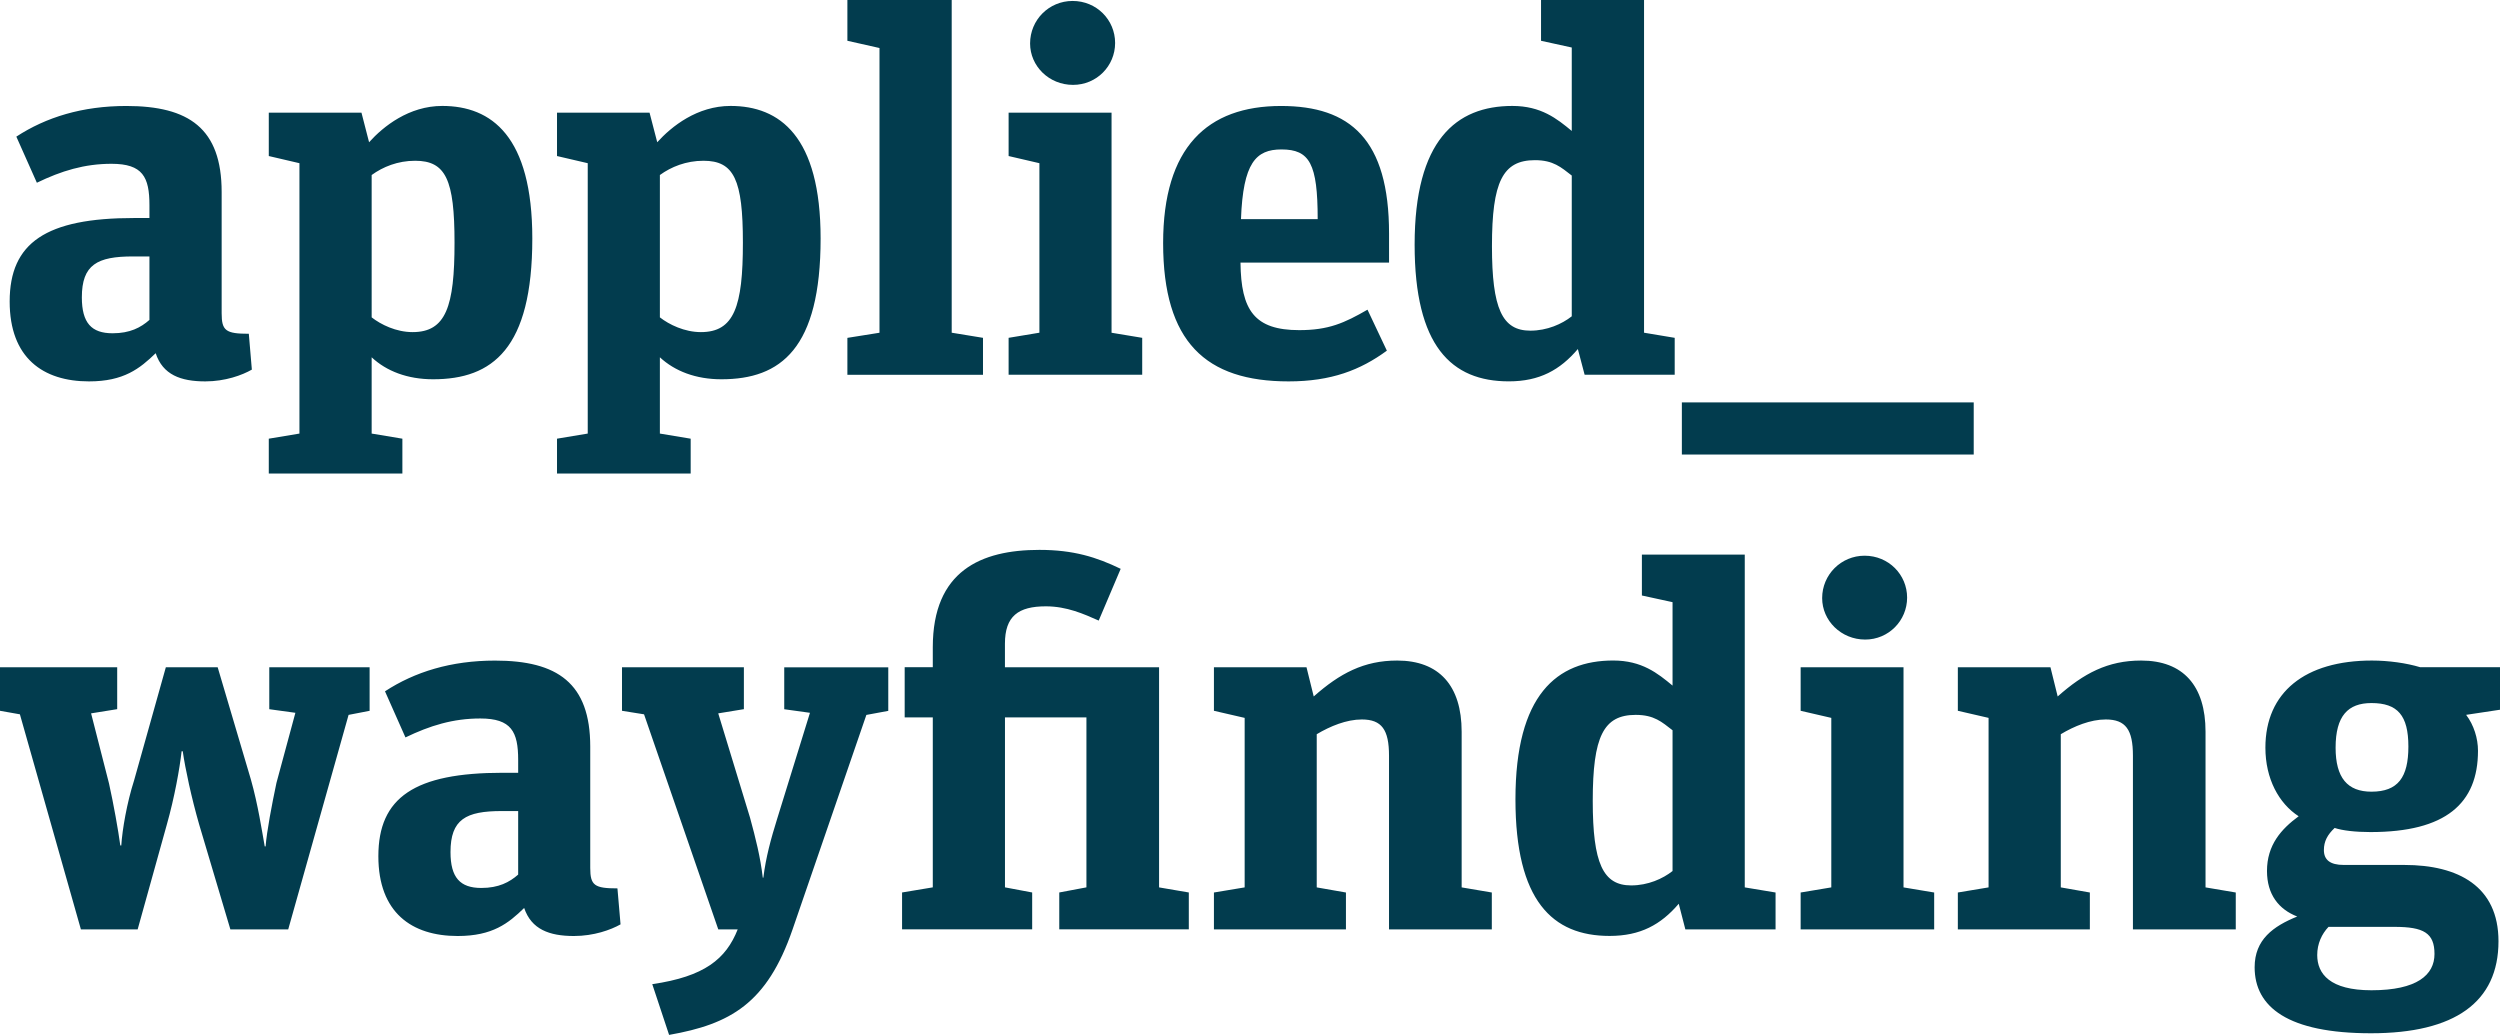 <?xml version="1.0" encoding="utf-8"?>
<!-- Generator: Adobe Illustrator 16.0.0, SVG Export Plug-In . SVG Version: 6.00 Build 0)  -->
<!DOCTYPE svg PUBLIC "-//W3C//DTD SVG 1.1//EN" "http://www.w3.org/Graphics/SVG/1.1/DTD/svg11.dtd">
<svg version="1.1" xmlns="http://www.w3.org/2000/svg" xmlns:xlink="http://www.w3.org/1999/xlink" x="0px" y="0px"
	 width="70.865px" height="29.334px" viewBox="0 0 70.865 29.334" enable-background="new 0 0 70.865 29.334" xml:space="preserve">
<g id="image">
</g>
<g id="Layer_1">
	<g>
		<path fill="#023C4E" d="M8.373,20.205l-0.537,1.988c-0.129,0.611-0.275,1.377-0.307,1.799H7.504
			c-0.076-0.422-0.191-1.188-0.393-1.898l-0.941-3.18H4.701l-0.9,3.207c-0.205,0.639-0.334,1.393-0.363,1.844H3.41
			c-0.059-0.438-0.191-1.176-0.32-1.756l-0.508-1.988l0.74-0.119v-1.188H0v1.234l0.564,0.1l1.729,6.096h1.609l0.828-2.975
			c0.217-0.768,0.363-1.582,0.418-2.074H5.18c0.07,0.492,0.248,1.32,0.465,2.074l0.885,2.975H8.17l1.711-6.08l0.596-0.115v-1.234
			H7.633v1.188L8.373,20.205z M13.643,25.17c-0.598,0-0.873-0.291-0.873-1.016c0-0.93,0.436-1.164,1.453-1.164h0.465v1.801
			C14.441,25.008,14.135,25.17,13.643,25.17 M17.502,25.182c-0.652,0-0.771-0.084-0.771-0.58v-3.439
			c0-1.797-0.928-2.438-2.699-2.438c-1.246,0-2.277,0.32-3.119,0.871l0.58,1.307c0.697-0.336,1.35-0.537,2.121-0.537
			c0.883,0,1.074,0.377,1.074,1.176v0.363H14.25c-2.496,0-3.525,0.697-3.525,2.365c0,1.596,0.943,2.262,2.248,2.262
			c0.988,0,1.438-0.359,1.885-0.795c0.205,0.607,0.715,0.795,1.41,0.795c0.566,0,1.045-0.174,1.322-0.33L17.502,25.182z
			 M22.959,20.205l-0.93,3.006c-0.176,0.566-0.32,1.088-0.391,1.668h-0.016c-0.07-0.596-0.203-1.117-0.361-1.699l-0.902-2.959
			l0.727-0.119v-1.188h-3.455v1.234l0.625,0.1l2.104,6.096h0.551c-0.334,0.842-0.941,1.336-2.422,1.553l0.477,1.438
			c1.732-0.305,2.775-0.885,3.5-2.99l2.092-6.08l0.621-0.115v-1.234H22.23v1.188L22.959,20.205z M32.855,25.154v-6.24h-4.369v-0.668
			c0-0.783,0.381-1.059,1.16-1.059c0.596,0,1.076,0.217,1.498,0.404l0.623-1.467c-0.682-0.33-1.334-0.537-2.305-0.537
			c-1.658,0-3.021,0.598-3.021,2.758v0.568h-0.797v1.422h0.797v4.818l-0.871,0.145v1.045h3.688v-1.045l-0.771-0.145v-4.818h2.309
			v4.818l-0.77,0.145v1.045h3.672v-1.045L32.855,25.154z M39.373,26.344h2.914v-1.045l-0.855-0.145v-4.412
			c0-1.307-0.639-2.018-1.828-2.018c-0.943,0-1.625,0.363-2.365,1.018l-0.205-0.828H34.41v1.234l0.871,0.201v4.805l-0.871,0.145
			v1.045h3.742v-1.045l-0.828-0.145v-4.342c0.381-0.227,0.842-0.418,1.279-0.418c0.564,0,0.77,0.291,0.77,1.027V26.344z
			 M47.773,26.344h2.557v-1.045l-0.873-0.145v-9.434h-2.916v1.16l0.869,0.189v2.365c-0.42-0.348-0.869-0.711-1.682-0.711
			c-1.596,0-2.771,0.971-2.771,3.934c0,2.873,1.045,3.873,2.668,3.873c0.873,0,1.453-0.318,1.961-0.912L47.773,26.344z
			 M46.236,25.098c-0.797,0-1.088-0.627-1.088-2.396c0-1.828,0.305-2.438,1.217-2.438c0.527,0,0.742,0.203,1.045,0.436v3.99
			C47.135,24.908,46.715,25.098,46.236,25.098 M53.957,25.154v-6.24h-2.916v1.234l0.869,0.201v4.805l-0.869,0.145v1.045h3.785
			v-1.045L53.957,25.154z M52.871,18.129c0.664,0,1.188-0.537,1.188-1.189c0-0.65-0.523-1.188-1.205-1.188
			c-0.666,0-1.203,0.537-1.203,1.201C51.65,17.592,52.188,18.129,52.871,18.129 M60.459,26.344h2.916v-1.045l-0.857-0.145v-4.412
			c0-1.307-0.635-2.018-1.826-2.018c-0.945,0-1.627,0.363-2.365,1.018l-0.205-0.828h-2.625v1.234l0.871,0.201v4.805l-0.871,0.145
			v1.045h3.742v-1.045l-0.824-0.145v-4.342c0.377-0.227,0.84-0.418,1.275-0.418c0.566,0,0.77,0.291,0.77,1.027V26.344z
			 M67.207,29.289c2.379,0,3.615-0.883,3.615-2.609c0-1.555-1.135-2.162-2.668-2.162h-1.717c-0.393,0-0.564-0.148-0.564-0.422
			c0-0.248,0.102-0.436,0.305-0.627c0.217,0.074,0.592,0.117,1.016,0.117c2.133,0,3.047-0.811,3.047-2.305
			c0-0.352-0.117-0.729-0.336-1.018l0.961-0.145v-1.205h-2.264c-0.379-0.115-0.887-0.189-1.367-0.189c-1.898,0-3.02,0.9-3.02,2.469
			c0,0.883,0.381,1.582,0.943,1.945c-0.492,0.361-0.898,0.812-0.898,1.551c0,0.67,0.336,1.088,0.857,1.291
			c-0.682,0.277-1.207,0.654-1.207,1.438C63.91,28.549,64.857,29.289,67.207,29.289 M67.875,26.273c0.826,0,1.133,0.174,1.133,0.768
			s-0.494,1.029-1.787,1.029c-1.176,0-1.537-0.463-1.537-1c0-0.32,0.129-0.596,0.32-0.797H67.875z M67.221,22.441
			c-0.68,0-1.016-0.393-1.016-1.248c0-0.9,0.35-1.264,1.016-1.264c0.74,0,1.047,0.348,1.047,1.232
			C68.268,22.033,67.975,22.441,67.221,22.441"/>
		<path fill="#023C4E" d="M3.191,9.447c-0.596,0-0.871-0.291-0.871-1.018c0-0.928,0.436-1.16,1.449-1.16h0.467v1.799
			C3.99,9.285,3.686,9.447,3.191,9.447 M7.053,9.461c-0.656,0-0.77-0.088-0.77-0.582V5.443c0-1.803-0.928-2.439-2.701-2.439
			c-1.248,0-2.275,0.318-3.119,0.869L1.045,5.18c0.693-0.336,1.35-0.537,2.115-0.537c0.887,0,1.076,0.375,1.076,1.176V6.18H3.801
			c-2.494,0-3.527,0.697-3.527,2.367c0,1.598,0.945,2.264,2.25,2.264c0.984,0,1.438-0.363,1.889-0.799
			c0.201,0.611,0.709,0.799,1.406,0.799c0.564,0,1.045-0.176,1.32-0.334L7.053,9.461z M10.246,3.193H7.619v1.23l0.869,0.203v7.664
			l-0.869,0.145v0.988h3.787v-0.988l-0.871-0.145v-2.162c0.42,0.393,1.016,0.623,1.742,0.623c1.684,0,2.812-0.869,2.812-3.99
			c0-2.902-1.158-3.758-2.553-3.758c-0.943,0-1.668,0.578-2.074,1.029L10.246,3.193z M11.695,9.414c-0.465,0-0.898-0.213-1.16-0.418
			V4.961c0.32-0.232,0.74-0.404,1.232-0.404c0.871,0,1.117,0.537,1.117,2.32C12.885,8.693,12.639,9.414,11.695,9.414 M18.412,3.193
			h-2.623v1.23l0.871,0.203v7.664l-0.871,0.145v0.988h3.789v-0.988l-0.873-0.145v-2.162c0.424,0.393,1.018,0.623,1.744,0.623
			c1.684,0,2.812-0.869,2.812-3.99c0-2.902-1.16-3.758-2.553-3.758c-0.945,0-1.67,0.578-2.078,1.029L18.412,3.193z M19.867,9.414
			c-0.463,0-0.9-0.213-1.162-0.418V4.961c0.32-0.232,0.742-0.404,1.236-0.404c0.867,0,1.117,0.537,1.117,2.32
			C21.059,8.693,20.809,9.414,19.867,9.414 M24.93,9.432l-0.91,0.145v1.047h3.844V9.576l-0.887-0.145V0H24.02v1.156l0.91,0.205
			V9.432z M31.508,9.432V3.193H28.59v1.23l0.873,0.203v4.805L28.59,9.576v1.047h3.787V9.576L31.508,9.432z M30.416,2.406
			c0.67,0,1.193-0.535,1.193-1.188s-0.523-1.191-1.205-1.191c-0.672,0-1.205,0.539-1.205,1.205
			C29.199,1.871,29.732,2.406,30.416,2.406 M36.527,10.811c1.209,0,2.035-0.322,2.785-0.871l-0.549-1.162
			c-0.656,0.379-1.104,0.58-1.934,0.58c-1.273,0-1.652-0.564-1.666-1.914h4.211V6.619c0-2.674-1.105-3.615-3.062-3.615
			c-2.092,0-3.342,1.174-3.342,3.887C32.971,9.693,34.176,10.811,36.527,10.811 M36.324,4.236c0.801,0,1.027,0.406,1.027,1.975
			h-2.174C35.236,4.615,35.6,4.236,36.324,4.236 M44.918,10.623h2.553V9.576l-0.869-0.145V0h-2.92v1.156l0.871,0.191v2.365
			c-0.42-0.348-0.871-0.709-1.684-0.709c-1.594,0-2.77,0.971-2.77,3.932c0,2.873,1.041,3.875,2.67,3.875
			c0.871,0,1.451-0.322,1.957-0.916L44.918,10.623z M43.379,9.373c-0.799,0-1.088-0.625-1.088-2.395
			c0-1.826,0.305-2.438,1.219-2.438c0.521,0,0.742,0.203,1.043,0.436v3.99C44.277,9.184,43.855,9.373,43.379,9.373 M47.674,12.885
			h8.273v-1.479h-8.273V12.885z"/>
	</g>
	<g id="Isolation_Mode">
	</g>
</g>
<g id="Layer_4">
</g>
<g id="_x2014__x2014_Arrow">
</g>
<g id="Isolation_Mode_1_">
</g>
</svg>
